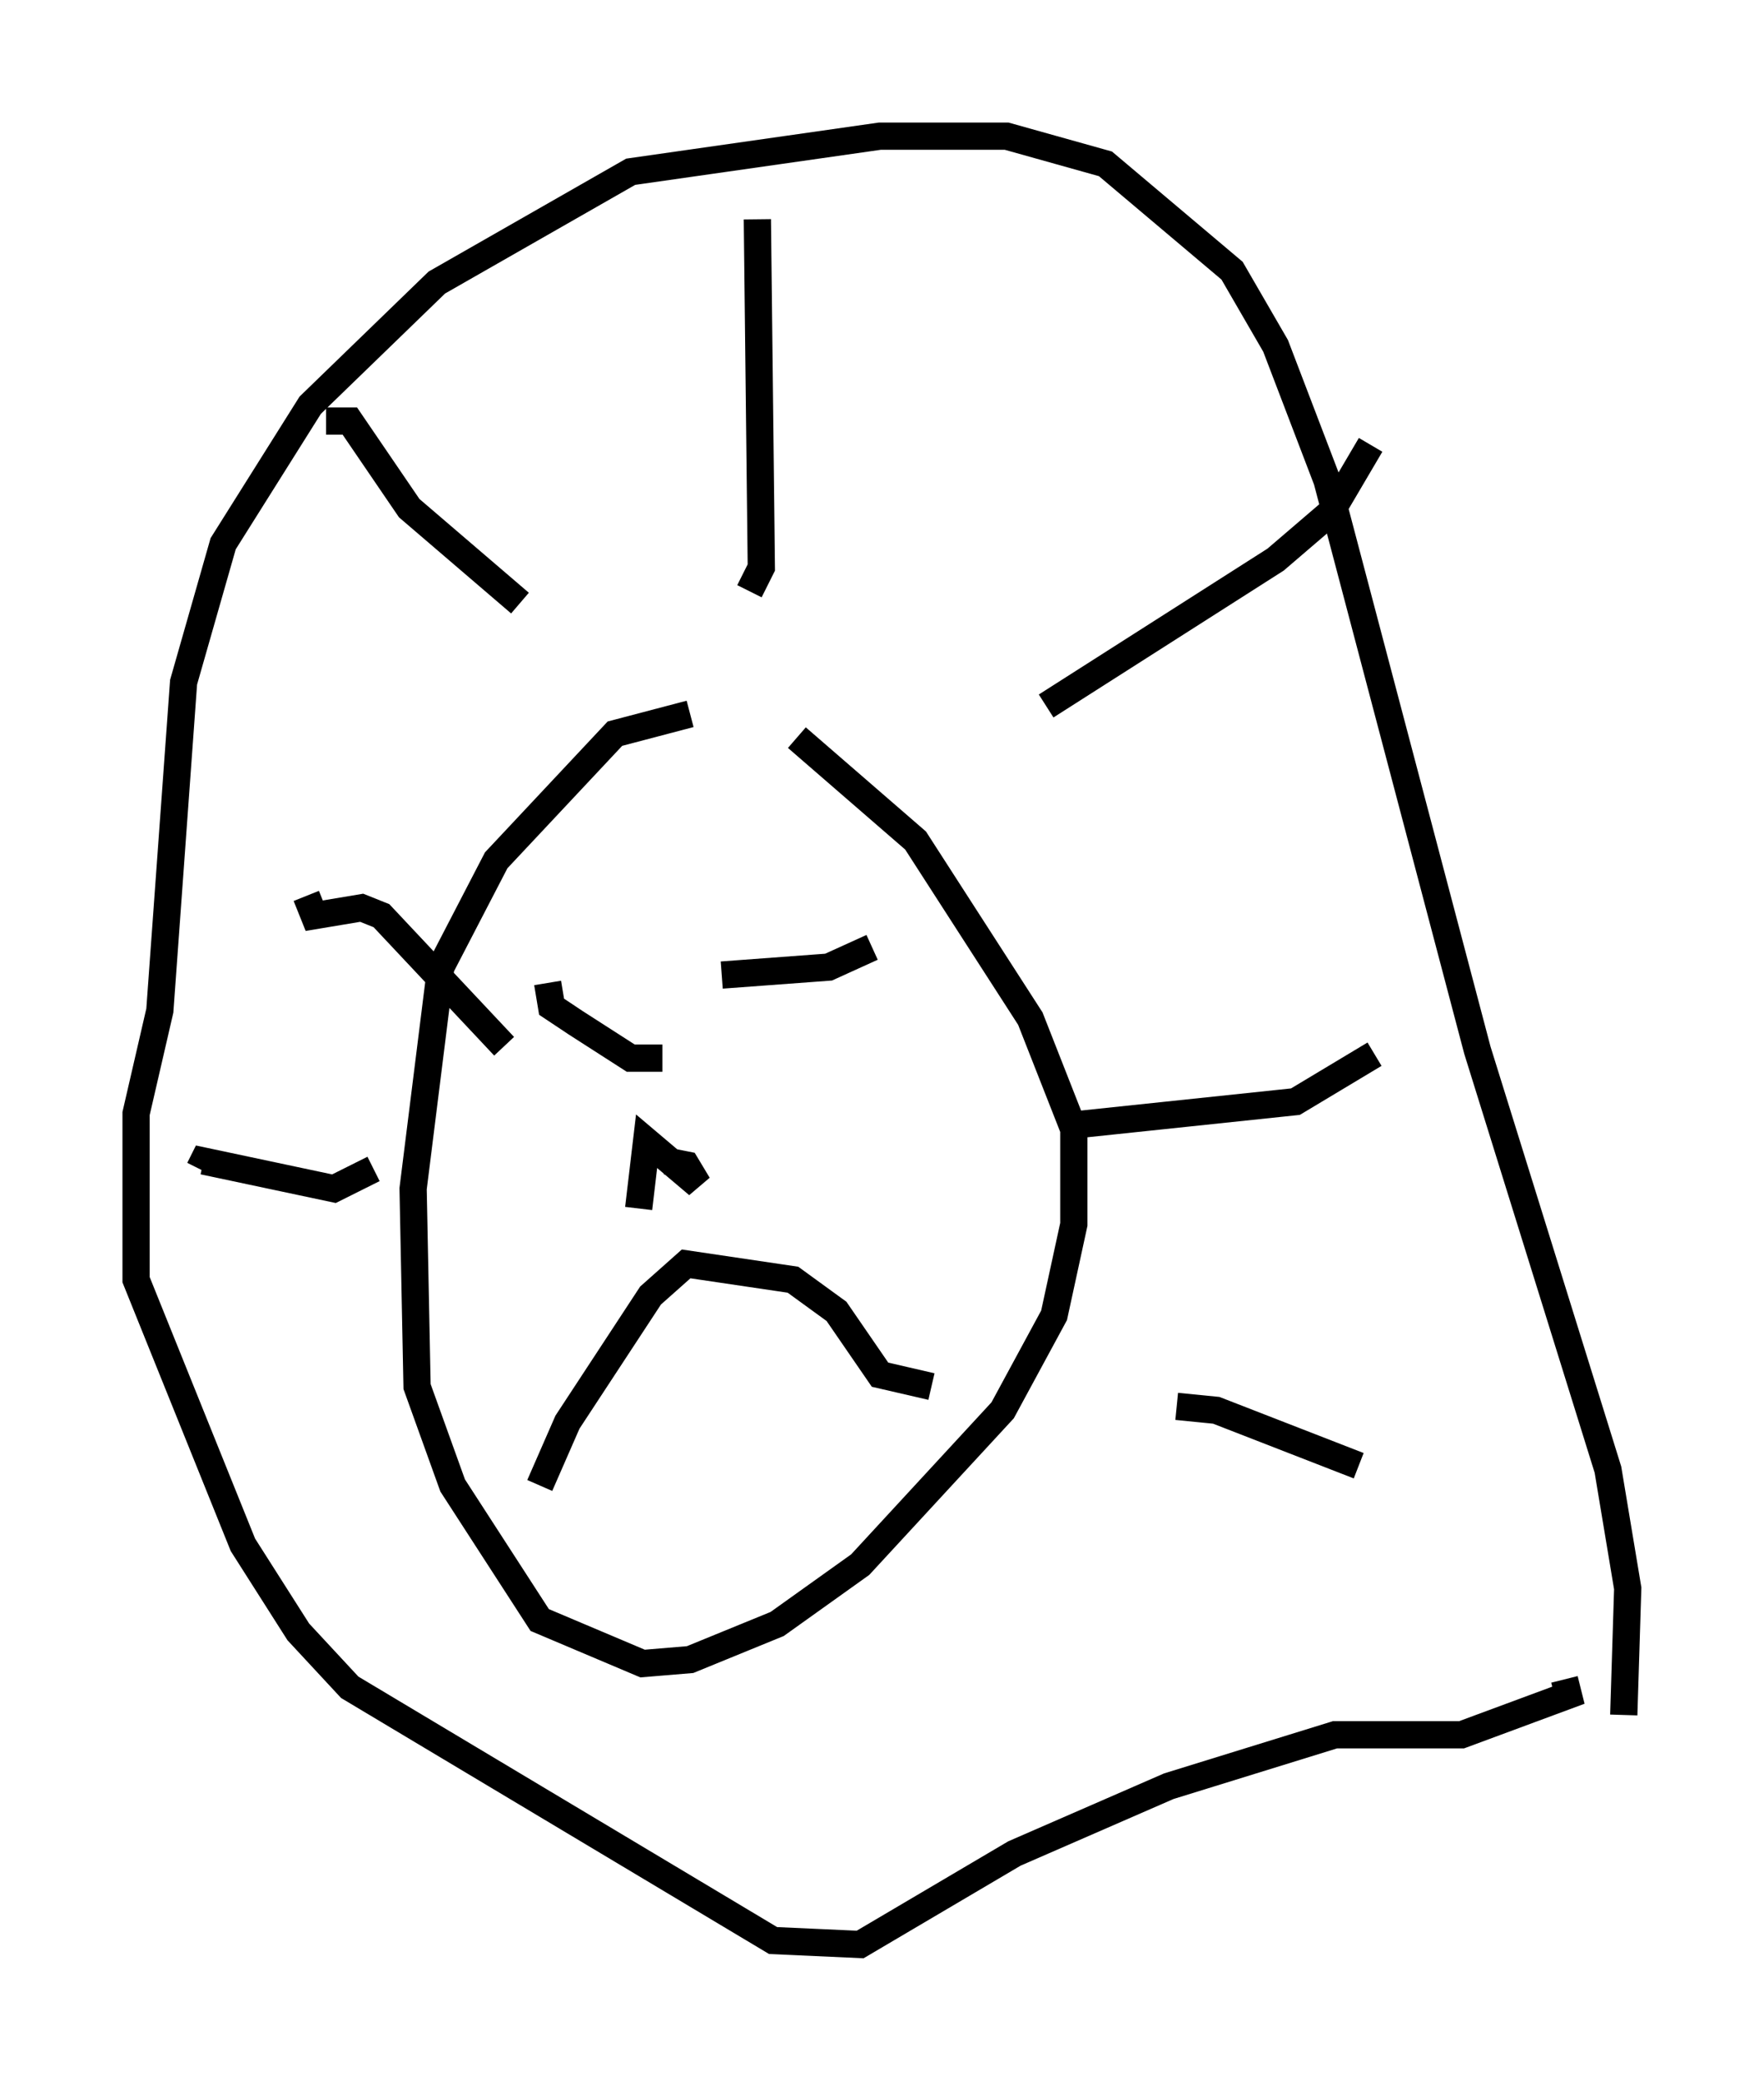<?xml version="1.0" encoding="utf-8" ?>
<svg baseProfile="full" height="76.38" version="1.1" width="64.76" xmlns="http://www.w3.org/2000/svg" xmlns:ev="http://www.w3.org/2001/xml-events" xmlns:xlink="http://www.w3.org/1999/xlink"><defs /><rect fill="white" height="76.38" width="64.76" x="0" y="0" /><path d="M28.676, 26.497 m-3.341, -0.291 l-2.76, 0.726 -4.358, 4.648 l-2.034, 3.922 -1.017, 8.134 l0.145, 7.263 1.307, 3.631 l3.196, 4.939 3.777, 1.598 l1.743, -0.145 3.196, -1.307 l3.05, -2.179 5.229, -5.665 l1.888, -3.486 0.726, -3.341 l0.0, -3.486 -1.598, -4.067 l-4.212, -6.536 -4.358, -3.777 m30.357, 35.877 l0.145, -4.648 -0.726, -4.358 l-4.793, -15.397 -5.52, -20.916 l-1.888, -4.939 -1.598, -2.76 l-4.648, -3.922 -3.631, -1.017 l-4.648, 0.0 -9.151, 1.307 l-7.117, 4.067 -4.648, 4.503 l-3.196, 5.084 -1.453, 5.084 l-0.872, 12.056 -0.872, 3.777 l0.0, 6.101 3.922, 9.732 l2.034, 3.196 1.888, 2.034 l15.542, 9.296 3.196, 0.145 l5.665, -3.341 5.665, -2.469 l6.101, -1.888 4.648, 0.0 l3.922, -1.453 -0.145, -0.581 m-14.235, -10.022 l1.453, 0.145 5.229, 2.034 m-10.603, -12.492 l8.279, -0.872 2.905, -1.743 m-12.056, -12.782 l8.425, -5.374 2.034, -1.743 l1.453, -2.469 m-22.804, 5.374 l0.436, -0.872 -0.145, -12.782 m-8.715, 14.089 l-4.067, -3.486 -2.179, -3.196 l-0.872, 0.0 m6.536, 22.95 l-4.503, -4.793 -0.726, -0.291 l-1.743, 0.291 -0.291, -0.726 m2.469, 10.022 l-1.453, 0.726 -4.793, -1.017 l-0.145, 0.291 m12.782, -6.827 l0.145, 0.872 0.872, 0.581 l2.034, 1.307 1.162, 0.0 m2.179, -3.05 l3.922, -0.291 1.598, -0.726 m-7.553, 7.844 l0.726, 0.145 0.436, 0.726 l-1.888, -1.598 -0.291, 2.469 m-3.631, 10.168 l1.017, -2.324 3.05, -4.648 l1.307, -1.162 3.922, 0.581 l1.598, 1.162 1.598, 2.324 l1.888, 0.436 " fill="none" stroke="black" stroke-width="1" /></svg>